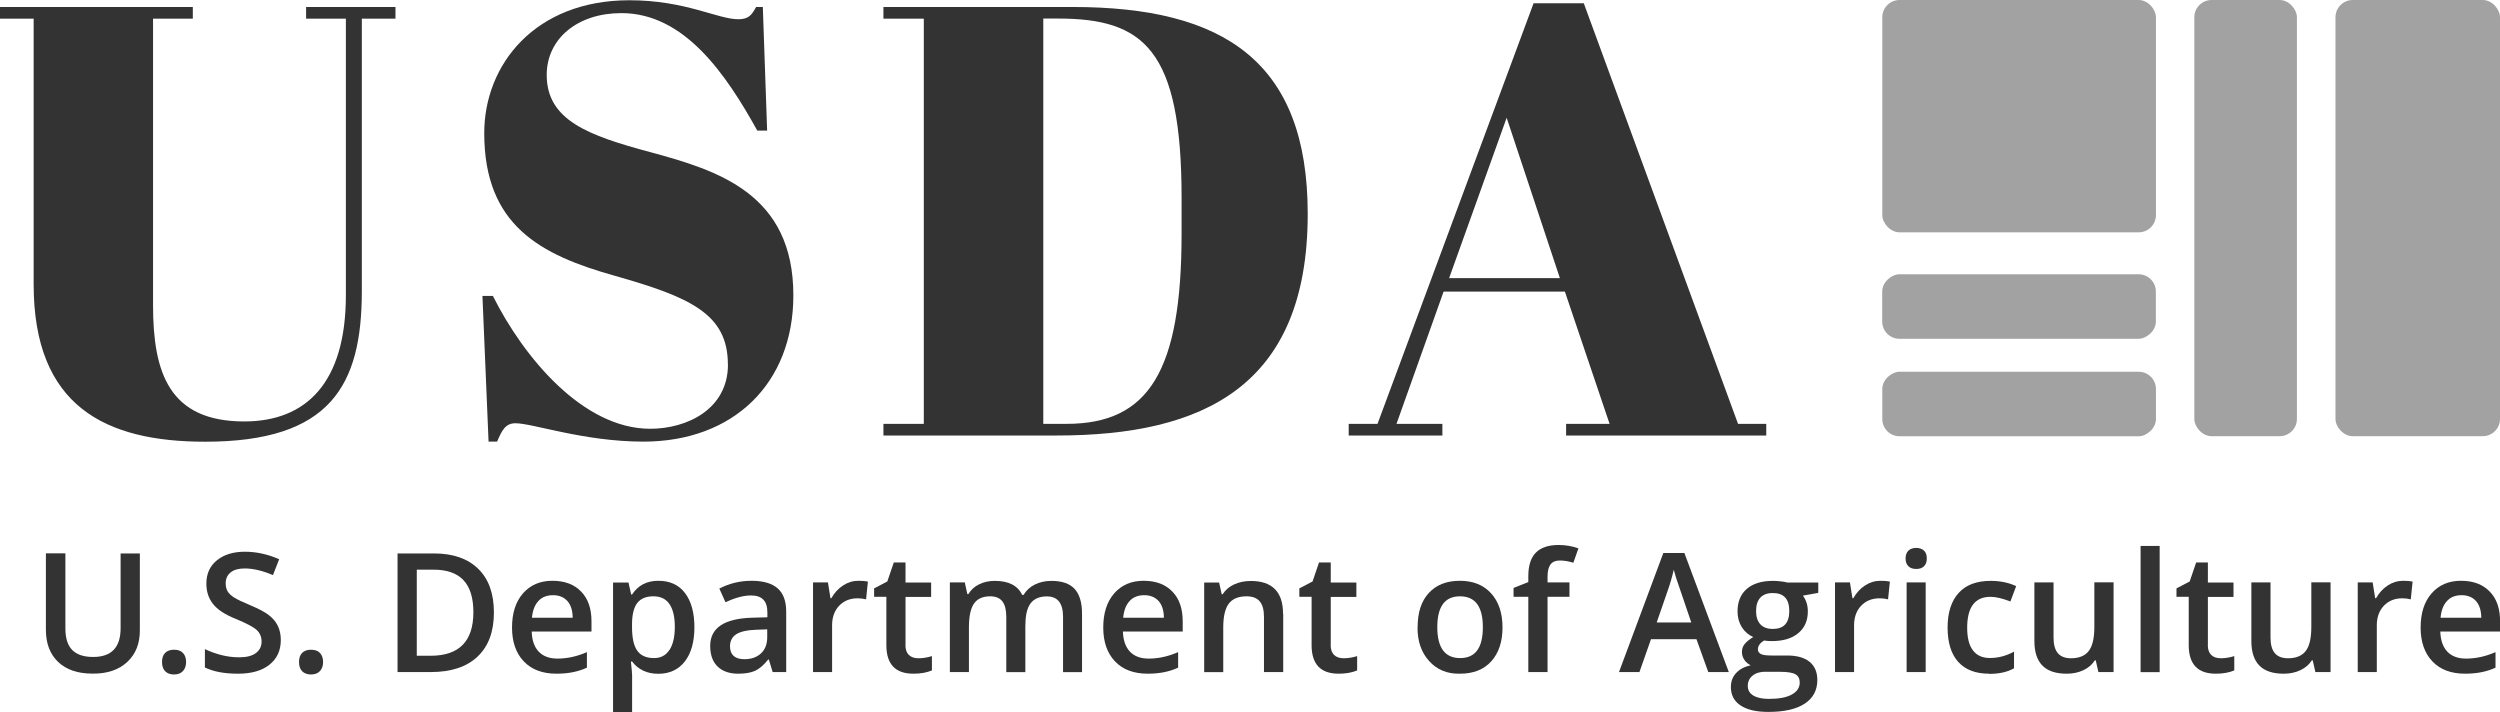 <?xml version="1.0" encoding="UTF-8"?>
<svg id="Layer_1" data-name="Layer 1" xmlns="http://www.w3.org/2000/svg" viewBox="0 0 289.78 82.53">
  <defs>
    <style>
      .cls-1 {
        fill: #333;
      }

      .cls-1, .cls-2 {
        stroke-width: 0px;
      }

      .cls-2 {
        fill: #a2a2a2;
      }
    </style>
  </defs>
  <g>
    <g>
      <path class="cls-1" d="M40.09,34.23V2.16h-4.61V.81h10.36v1.35h-3.9v31.58c0,10.93-3.62,17.46-18.17,17.46-11.57,0-19.87-4.12-19.87-18.24V2.16H0V.81h22.35v1.35h-4.61v33.21c0,7.81,1.85,13.48,10.57,13.48,7.17,0,11.78-4.47,11.78-14.62Z"/>
      <path class="cls-1" d="M84.37,42.25c0-5.89-4.4-7.81-13.13-10.29-8.59-2.41-15.11-5.82-15.11-16.53C56.13,7.48,62.02.03,72.95.03c6.53,0,10.22,2.2,12.63,2.2,1.21,0,1.56-.5,2.06-1.42h.78l.5,14.33h-1.14c-3.62-6.53-8.44-13.62-15.75-13.62-5.11,0-8.66,2.98-8.66,7.17,0,5.25,4.83,7.02,11.99,8.94,7.88,2.13,16.6,4.83,16.6,16.6,0,10.22-6.95,16.96-17.38,16.96-6.88,0-12.84-2.13-14.83-2.13-1.14,0-1.56.78-2.13,2.13h-.99l-.71-16.89h1.21c3.55,7.1,10.43,15.4,18.24,15.4,4.26,0,9.01-2.27,9.01-7.45Z"/>
      <path class="cls-1" d="M122.48,50.48h-20.08v-1.35h4.68V2.16h-4.68V.81h21.93c17.53,0,27.25,6.32,27.25,23.98,0,20.01-12.13,25.69-29.09,25.69ZM123.62,49.13c9.58,0,13.34-6.17,13.34-22.07v-4.12c0-17.24-4.4-20.79-14.33-20.79h-1.7v46.98h2.7Z"/>
      <path class="cls-1" d="M181.38,33.8h-14.05l-5.46,15.33h5.32v1.35h-10.86v-1.35h3.34L177.76.38h5.82l17.88,48.75h3.27v1.35h-23.2v-1.35h5.04l-5.18-15.33ZM167.97,32.24h12.84l-6.17-18.59-6.67,18.59Z"/>
    </g>
    <g>
      <rect class="cls-2" x="230.3" y="30.96" width="7.48" height="31.72" rx="2" ry="2" transform="translate(280.86 -187.21) rotate(90)"/>
      <rect class="cls-2" x="230.3" y="19.67" width="7.48" height="31.72" rx="2" ry="2" transform="translate(269.56 -198.51) rotate(90)"/>
      <rect class="cls-2" x="254.36" width="11.89" height="50.56" rx="2" ry="2" transform="translate(520.6 50.56) rotate(180)"/>
      <rect class="cls-2" x="270.71" width="19.07" height="50.56" rx="2" ry="2" transform="translate(560.49 50.56) rotate(180)"/>
      <rect class="cls-2" x="218.17" y="0" width="31.72" height="26.93" rx="2" ry="2" transform="translate(468.07 26.93) rotate(180)"/>
    </g>
  </g>
  <g>
    <path class="cls-1" d="M13.96,64.15h2.25v8.9c.01,1.53-.47,2.76-1.46,3.68-.99.92-2.33,1.37-4.03,1.35-1.71,0-3.03-.45-3.98-1.35-.95-.91-1.42-2.15-1.42-3.73v-8.86h2.26v8.7c0,1.13.26,1.96.79,2.5.53.54,1.34.81,2.43.81,2.12,0,3.18-1.11,3.18-3.33v-8.68Z"/>
    <path class="cls-1" d="M21.2,77.79c-.24.26-.59.39-1.03.39s-.79-.13-1.03-.38c-.24-.25-.36-.61-.36-1.07s.12-.81.36-1.05c.24-.24.58-.37,1.03-.37s.8.12,1.04.38c.24.25.36.6.36,1.04s-.12.8-.37,1.06Z"/>
    <path class="cls-1" d="M31.18,71.32c.91.69,1.37,1.64,1.37,2.86s-.44,2.17-1.32,2.87c-.88.7-2.1,1.04-3.66,1.04s-2.83-.24-3.82-.72v-2.13c1.34.63,2.66.95,3.97.95.87,0,1.52-.17,1.95-.5s.65-.77.65-1.32-.19-1-.57-1.35-1.2-.78-2.44-1.29c-1.25-.5-2.12-1.08-2.63-1.74-.51-.65-.76-1.43-.76-2.34,0-1.15.41-2.05,1.23-2.71.82-.66,1.9-.99,3.23-.99s2.66.29,3.98.87l-.72,1.84c-1.23-.52-2.32-.77-3.27-.77-.71,0-1.26.15-1.64.46-.38.31-.57.73-.57,1.26,0,.36.07.67.22.93.17.27.42.51.76.72.34.22.98.52,1.93.92.95.4,1.66.78,2.13,1.14Z"/>
    <path class="cls-1" d="M37.08,77.79c-.24.26-.59.39-1.03.39s-.79-.13-1.03-.38c-.24-.25-.36-.61-.36-1.07s.12-.81.36-1.05c.24-.24.58-.37,1.03-.37s.8.12,1.04.38.36.6.36,1.04-.12.8-.37,1.06Z"/>
    <path class="cls-1" d="M50.31,64.15c2.19,0,3.89.59,5.11,1.77,1.22,1.18,1.83,2.87,1.83,5.08s-.63,3.91-1.89,5.1c-1.26,1.2-3.07,1.8-5.44,1.8h-3.84v-13.75h4.24ZM49.91,76.01c3.31,0,4.96-1.68,4.96-5.04s-1.54-4.94-4.62-4.94h-1.94v9.98h1.6Z"/>
    <path class="cls-1" d="M64.51,78.09c-1.62,0-2.88-.47-3.79-1.42-.91-.95-1.37-2.26-1.37-3.93s.42-2.99,1.27-3.96,1.98-1.46,3.41-1.46,2.53.42,3.33,1.25c.8.82,1.2,1.97,1.2,3.44v1.19h-6.93c.03,1.01.3,1.79.81,2.33s1.24.81,2.17.81c1.14,0,2.27-.25,3.42-.75v1.8c-1,.47-2.18.7-3.52.7ZM65.76,69.66c-.4-.44-.95-.67-1.66-.67s-1.28.22-1.69.67c-.42.45-.67,1.09-.75,1.94h4.72c-.01-.85-.22-1.5-.62-1.94Z"/>
    <path class="cls-1" d="M73.27,68.9c.69-1.05,1.7-1.58,3.04-1.58s2.37.47,3.09,1.42,1.09,2.26,1.09,3.96-.37,3.02-1.11,3.97c-.74.95-1.77,1.43-3.07,1.43s-2.32-.47-3.04-1.42h-.14c.09.84.14,1.38.14,1.6v4.26h-2.21v-15.02h1.79c.06.22.16.68.31,1.39h.11ZM77.6,75.34c.41-.63.62-1.52.62-2.68s-.21-2.04-.62-2.64-1.03-.9-1.87-.9-1.46.26-1.86.77c-.4.52-.61,1.34-.61,2.47v.33c0,1.26.2,2.17.61,2.74s1.06.85,1.95.85c.77,0,1.36-.31,1.77-.94Z"/>
    <path class="cls-1" d="M91.14,77.9h-1.58l-.44-1.45h-.08c-.5.63-1.01,1.07-1.51,1.3s-1.16.34-1.96.34c-1.02,0-1.82-.28-2.39-.83-.57-.55-.86-1.35-.86-2.39,0-2.08,1.61-3.17,4.84-3.27l1.79-.05v-.55c0-.67-.15-1.17-.47-1.49-.31-.33-.79-.49-1.44-.49-.83,0-1.81.26-2.95.78l-.71-1.58c1.16-.6,2.4-.9,3.74-.9s2.34.29,3.01.87,1,1.48,1,2.71v7ZM84.62,74.95c0,.47.14.83.42,1.08s.69.38,1.23.38c.8,0,1.45-.22,1.93-.67.49-.45.73-1.08.73-1.89v-.9l-1.34.05c-1.04.04-1.8.22-2.27.53-.47.31-.71.79-.71,1.43Z"/>
    <path class="cls-1" d="M99.5,67.32c.45,0,.81.03,1.1.09l-.21,2.06c-.33-.08-.65-.12-.98-.12-.88,0-1.6.29-2.15.87-.54.58-.81,1.33-.81,2.25v5.43h-2.21v-10.39h1.73l.29,1.83h.1c.36-.63.81-1.12,1.36-1.48s1.15-.54,1.78-.54Z"/>
    <path class="cls-1" d="M104.95,74.75c0,.52.13.9.39,1.16.26.26.64.39,1.13.39s1.01-.08,1.55-.25v1.66c-.59.25-1.31.38-2.14.38-2.1,0-3.14-1.1-3.14-3.31v-5.6h-1.42v-.98l1.53-.8.75-2.2h1.36v2.32h2.97v1.67h-2.97v5.57Z"/>
    <path class="cls-1" d="M118.85,72.4v5.51h-2.21v-6.41c0-.8-.15-1.4-.45-1.79s-.77-.59-1.42-.59c-.86,0-1.48.28-1.87.84-.39.56-.59,1.48-.59,2.76v5.18h-2.21v-10.39h1.73l.3,1.36h.11c.29-.49.71-.88,1.25-1.14.54-.27,1.15-.4,1.82-.4,1.6,0,2.65.54,3.18,1.63h.15c.31-.52.74-.92,1.3-1.2s1.2-.43,1.92-.43c1.23,0,2.13.31,2.7.93.57.62.86,1.58.86,2.87v6.78h-2.2v-6.41c0-1.58-.62-2.37-1.87-2.37-.86,0-1.48.27-1.89.8-.4.53-.6,1.36-.6,2.48Z"/>
    <path class="cls-1" d="M133.04,78.09c-1.62,0-2.88-.47-3.79-1.42-.91-.95-1.37-2.26-1.37-3.93s.42-2.99,1.27-3.96,1.98-1.46,3.41-1.46,2.53.42,3.33,1.25c.8.82,1.2,1.97,1.2,3.44v1.19h-6.93c.03,1.01.3,1.79.81,2.33s1.24.81,2.17.81c1.14,0,2.27-.25,3.42-.75v1.8c-1,.47-2.18.7-3.52.7ZM134.29,69.66c-.4-.44-.95-.67-1.66-.67s-1.28.22-1.69.67c-.42.45-.67,1.09-.75,1.94h4.72c-.01-.85-.22-1.5-.62-1.94Z"/>
    <path class="cls-1" d="M148.74,71.12v6.78h-2.23v-6.39c0-.81-.16-1.41-.49-1.8-.32-.39-.83-.59-1.53-.59-.93,0-1.62.28-2.05.84-.43.56-.65,1.48-.65,2.77v5.18h-2.21v-10.39h1.73l.3,1.36h.11c.31-.49.76-.88,1.33-1.14s1.22-.4,1.93-.4c2.49,0,3.74,1.27,3.74,3.8Z"/>
    <path class="cls-1" d="M154.24,74.75c0,.52.13.9.39,1.16.26.26.64.39,1.13.39s1.01-.08,1.55-.25v1.66c-.59.25-1.31.38-2.14.38-2.1,0-3.14-1.1-3.14-3.31v-5.6h-1.42v-.98l1.53-.8.75-2.2h1.36v2.32h2.97v1.67h-2.97v5.57Z"/>
    <path class="cls-1" d="M164.32,72.69c0-1.7.43-3.02,1.3-3.96.86-.94,2.07-1.41,3.6-1.41s2.75.49,3.62,1.46c.88.97,1.32,2.29,1.32,3.95s-.44,2.97-1.31,3.93-2.08,1.43-3.64,1.43c-1.46.03-2.65-.46-3.56-1.47-.91-1.01-1.36-2.32-1.34-3.93ZM169.23,69.12c-1.76,0-2.63,1.19-2.63,3.58s.89,3.58,2.65,3.58,2.63-1.19,2.63-3.58-.88-3.58-2.65-3.58Z"/>
    <path class="cls-1" d="M181.92,67.51v1.67h-2.54v8.72h-2.23v-8.72h-1.71v-1.03l1.71-.68v-.68c0-1.23.29-2.14.87-2.73.58-.59,1.46-.89,2.64-.89.79,0,1.55.13,2.3.39l-.59,1.67c-.54-.17-1.06-.26-1.56-.26s-.86.15-1.09.46c-.23.31-.34.77-.34,1.4v.68h2.54Z"/>
    <path class="cls-1" d="M200.4,77.9h-2.39l-1.37-3.81h-5.27l-1.34,3.81h-2.37l5.14-13.8h2.44l5.15,13.8ZM192.03,72.15h4.01c-1.07-3.11-1.65-4.85-1.77-5.2-.11-.36-.2-.66-.26-.91-.17.76-.41,1.6-.74,2.53l-1.24,3.58Z"/>
    <path class="cls-1" d="M210.76,67.51v1.21l-1.78.32c.38.52.57,1.13.57,1.83,0,1.07-.37,1.91-1.11,2.52-.74.62-1.76.92-3.06.92-.36,0-.66-.02-.9-.07-.48.29-.72.64-.72,1.03,0,.24.12.42.35.54.23.12.64.17,1.22.17h1.81c1.14,0,2.01.24,2.61.73.6.49.9,1.19.9,2.12,0,1.18-.49,2.09-1.46,2.73s-2.38.96-4.21.96c-1.41,0-2.48-.25-3.23-.75-.75-.5-1.12-1.21-1.12-2.14,0-.64.2-1.18.6-1.61.4-.44.97-.74,1.7-.91-.29-.13-.53-.33-.73-.61-.19-.28-.29-.59-.29-.93s.1-.65.31-.91.54-.54,1-.82c-.55-.24-.99-.62-1.32-1.14-.33-.53-.5-1.13-.5-1.82,0-1.13.36-2,1.07-2.62s1.73-.93,3.05-.93c.29,0,.59.02.92.06s.57.08.73.13h3.6ZM204.66,77.86c-.63,0-1.14.15-1.51.45-.37.3-.56.69-.56,1.19s.21.86.64,1.12c.43.26,1.03.39,1.81.39,1.17,0,2.06-.17,2.66-.51.61-.34.91-.8.91-1.38,0-.45-.16-.77-.49-.96s-.92-.29-1.8-.29h-1.67ZM205.49,68.74c-.64,0-1.12.18-1.45.54-.33.36-.49.88-.49,1.55s.17,1.18.5,1.54c.33.35.81.53,1.44.53,1.28,0,1.91-.69,1.91-2.08s-.64-2.08-1.91-2.08Z"/>
    <path class="cls-1" d="M217.96,67.32c.45,0,.81.03,1.1.09l-.21,2.06c-.33-.08-.65-.12-.98-.12-.88,0-1.6.29-2.15.87-.54.58-.81,1.33-.81,2.25v5.43h-2.21v-10.39h1.73l.29,1.83h.1c.36-.63.81-1.12,1.36-1.48s1.15-.54,1.78-.54Z"/>
    <path class="cls-1" d="M223.34,64.73c0,.39-.11.69-.32.9-.22.22-.52.32-.91.32s-.7-.11-.91-.32c-.22-.22-.32-.52-.32-.9s.11-.69.32-.9c.22-.21.52-.32.91-.32s.7.11.91.32c.22.21.32.51.32.9ZM223.21,67.51v10.39h-2.21v-10.39h2.21Z"/>
    <path class="cls-1" d="M230.56,78.09c-1.57,0-2.76-.46-3.58-1.37s-1.23-2.24-1.23-3.98.43-3.07,1.28-4.01c.85-.94,2.09-1.4,3.71-1.4,1.1,0,2.09.2,2.96.61l-.67,1.78c-.92-.36-1.69-.54-2.31-.54-1.8,0-2.7,1.2-2.7,3.58,0,1.16.22,2.04.67,2.63.45.59,1.1.88,1.96.88.98,0,1.92-.25,2.8-.74v1.93c-.74.43-1.71.65-2.89.65Z"/>
    <path class="cls-1" d="M244.98,77.9h-1.75l-.31-1.36h-.1c-.31.49-.75.87-1.32,1.14-.57.27-1.21.41-1.94.41-1.26,0-2.2-.31-2.82-.94-.62-.63-.93-1.58-.93-2.85v-6.79h2.22v6.4c0,.81.17,1.41.5,1.8.33.39.84.59,1.53.59.93,0,1.61-.28,2.04-.83.44-.56.66-1.49.66-2.79v-5.18h2.23v10.39Z"/>
    <path class="cls-1" d="M250.33,63.28v14.63h-2.21v-14.63h2.21Z"/>
    <path class="cls-1" d="M255.91,74.75c0,.52.13.9.39,1.16.26.26.64.39,1.13.39s1.01-.08,1.55-.25v1.66c-.59.25-1.31.38-2.14.38-2.1,0-3.14-1.1-3.14-3.31v-5.6h-1.42v-.98l1.53-.8.75-2.2h1.36v2.32h2.97v1.67h-2.97v5.57Z"/>
    <path class="cls-1" d="M270.13,77.9h-1.75l-.31-1.36h-.1c-.31.49-.75.87-1.32,1.14-.57.27-1.21.41-1.94.41-1.26,0-2.2-.31-2.82-.94-.62-.63-.93-1.58-.93-2.85v-6.79h2.22v6.4c0,.81.17,1.41.5,1.8.33.39.84.59,1.53.59.93,0,1.61-.28,2.04-.83.44-.56.66-1.49.66-2.79v-5.18h2.23v10.39Z"/>
    <path class="cls-1" d="M278.55,67.32c.45,0,.81.03,1.1.09l-.21,2.06c-.33-.08-.65-.12-.98-.12-.88,0-1.6.29-2.15.87-.54.58-.81,1.33-.81,2.25v5.43h-2.21v-10.39h1.73l.29,1.83h.1c.36-.63.81-1.12,1.36-1.48s1.15-.54,1.78-.54Z"/>
    <path class="cls-1" d="M285.74,78.09c-1.62,0-2.88-.47-3.79-1.42-.91-.95-1.37-2.26-1.37-3.93s.42-2.99,1.27-3.96,1.98-1.46,3.41-1.46,2.53.42,3.33,1.25c.8.82,1.2,1.97,1.2,3.44v1.19h-6.93c.03,1.01.3,1.79.81,2.33s1.24.81,2.17.81c1.14,0,2.27-.25,3.42-.75v1.8c-1,.47-2.18.7-3.52.7ZM286.99,69.66c-.4-.44-.95-.67-1.66-.67s-1.28.22-1.69.67c-.42.45-.67,1.09-.75,1.94h4.72c-.01-.85-.22-1.5-.62-1.94Z"/>
  </g>
</svg>